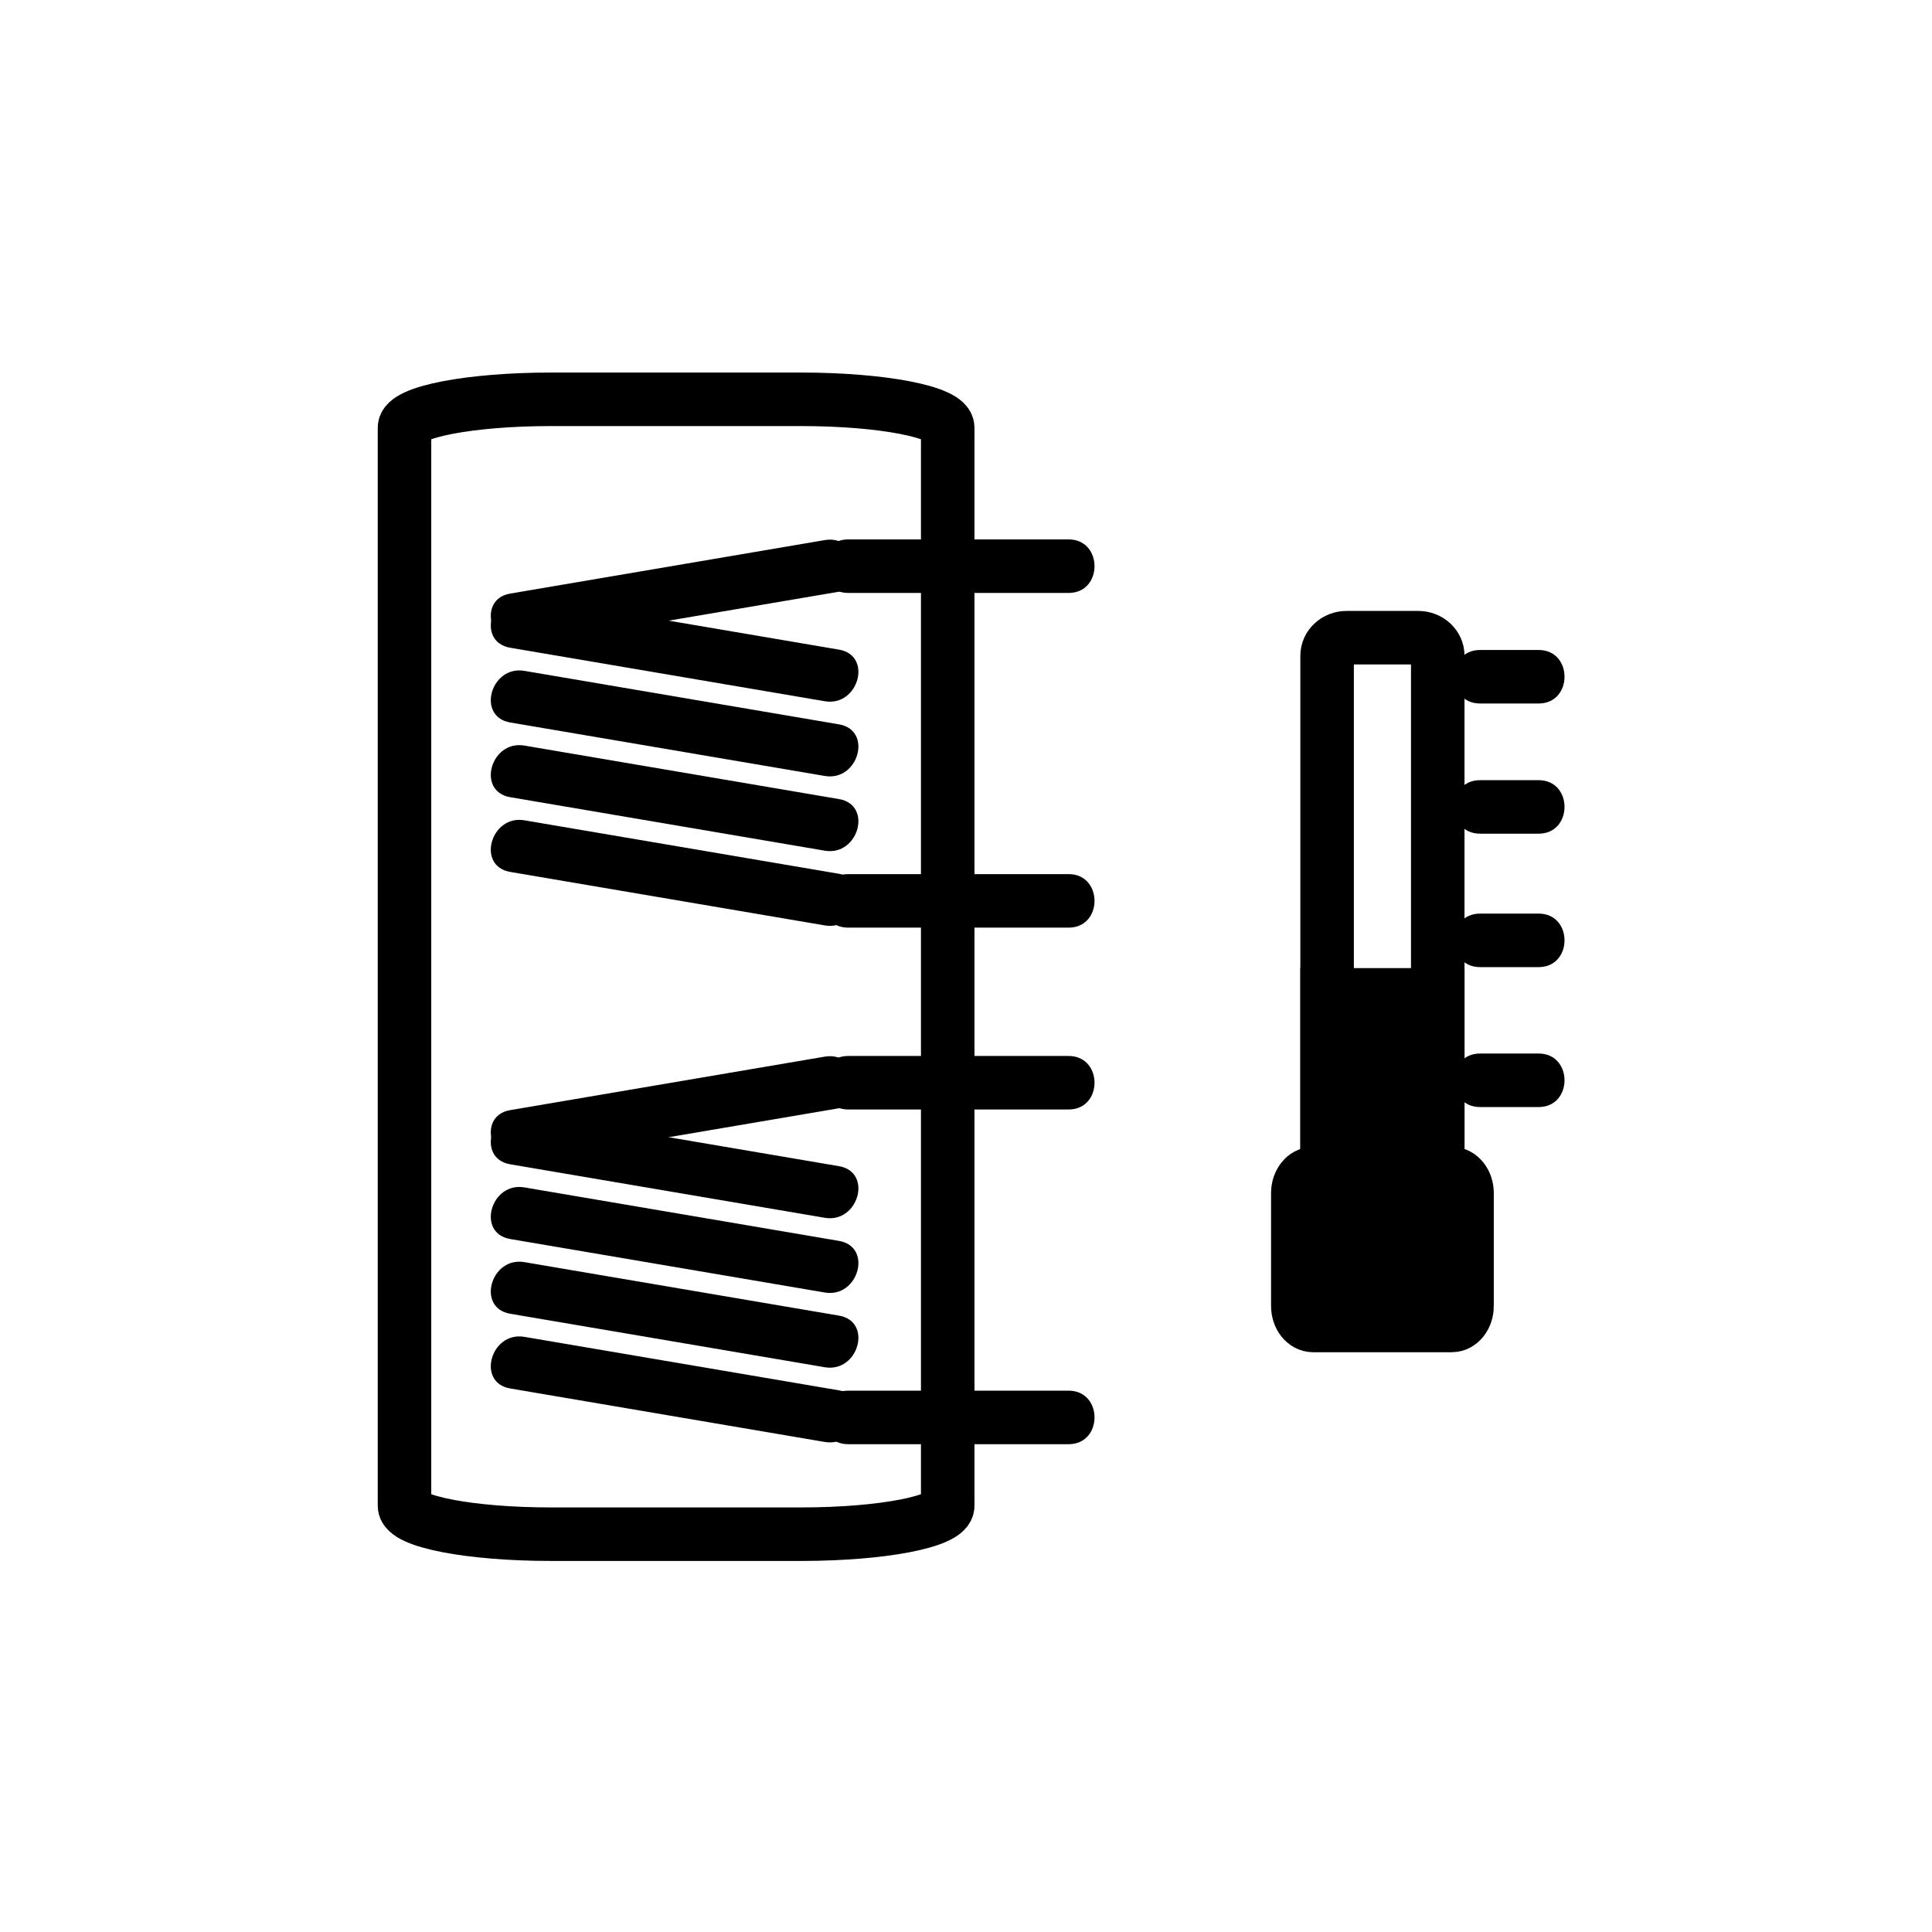 <?xml version="1.0" encoding="iso-8859-1"?>
<!-- Generator: Adobe Illustrator 16.0.0, SVG Export Plug-In . SVG Version: 6.00 Build 0)  -->
<!DOCTYPE svg PUBLIC "-//W3C//DTD SVG 1.1//EN" "http://www.w3.org/Graphics/SVG/1.1/DTD/svg11.dtd">
<svg version="1.1" xmlns="http://www.w3.org/2000/svg" xmlns:xlink="http://www.w3.org/1999/xlink" x="0px" y="0px" width="361px"
	 height="361px" viewBox="0 0 361 361" style="enable-background:new 0 0 361 361;" xml:space="preserve">
<g id="sani_x5F_buffer_x5F_temp_x5F_all">
	<path id="Speicher" style="fill:none;stroke:#000000;stroke-width:10;stroke-miterlimit:10;" d="M177.084,281.383
		c0,2.918-12.255,5.284-27.372,5.284h-46.758c-15.116,0-27.372-2.366-27.372-5.284V79.898c0-2.918,12.256-5.285,27.372-5.285h46.758
		c15.116,0,27.372,2.366,27.372,5.285V281.383z"/>
	<g id="WT_unten">
		<g>
			<g>
				<path style="fill:#000000;" d="M97.987,217.075c19.596-3.332,39.191-6.664,58.786-9.996c6.348-1.079,3.647-10.715-2.658-9.643
					c-19.596,3.332-39.191,6.664-58.786,9.996C88.981,208.512,91.682,218.147,97.987,217.075L97.987,217.075z"/>
			</g>
		</g>
		<g>
			<g>
				<path style="fill:#000000;" d="M156.773,217.905c-19.595-3.332-39.19-6.665-58.786-9.997c-6.306-1.072-9.006,8.563-2.658,9.643
					c19.595,3.332,39.19,6.665,58.786,9.997C160.421,228.62,163.121,218.984,156.773,217.905L156.773,217.905z"/>
			</g>
		</g>
		<g>
			<g>
				<path style="fill:#000000;" d="M156.773,231.867c-19.595-3.332-39.19-6.665-58.786-9.997c-6.306-1.072-9.006,8.563-2.658,9.643
					c19.595,3.332,39.19,6.665,58.786,9.997C160.421,242.582,163.121,232.946,156.773,231.867L156.773,231.867z"/>
			</g>
		</g>
		<g>
			<g>
				<path style="fill:#000000;" d="M156.773,245.829c-19.595-3.332-39.19-6.664-58.786-9.996c-6.306-1.072-9.006,8.563-2.658,9.643
					c19.595,3.332,39.19,6.664,58.786,9.996C160.421,256.544,163.121,246.908,156.773,245.829L156.773,245.829z"/>
			</g>
		</g>
		<g>
			<g>
				<path style="fill:#000000;" d="M156.773,259.792c-19.595-3.332-39.19-6.664-58.786-9.996c-6.306-1.072-9.006,8.563-2.658,9.643
					c19.595,3.332,39.19,6.664,58.786,9.996C160.421,270.507,163.121,260.871,156.773,259.792L156.773,259.792z"/>
			</g>
		</g>
		<g>
			<g>
				<path style="fill:#000000;" d="M158.484,207.311c13.732,0,27.464,0,41.195,0c6.448,0,6.448-10,0-10c-13.731,0-27.463,0-41.195,0
					C152.036,197.311,152.036,207.311,158.484,207.311L158.484,207.311z"/>
			</g>
		</g>
		<g>
			<g>
				<path style="fill:#000000;" d="M158.484,269.851c13.732,0,27.464,0,41.195,0c6.448,0,6.448-10,0-10c-13.731,0-27.463,0-41.195,0
					C152.036,259.851,152.036,269.851,158.484,269.851L158.484,269.851z"/>
			</g>
		</g>
	</g>
	<g id="Thermometer">
		<path style="fill:none;stroke:#000000;stroke-width:10;stroke-miterlimit:10;" d="M268.648,215.92
			c0,1.859-1.634,3.368-3.648,3.368h-13.379c-2.014,0-3.648-1.509-3.648-3.368v-93.397c0-1.861,1.635-3.369,3.648-3.369H265
			c2.015,0,3.648,1.508,3.648,3.369V215.92z"/>
		<path style="fill:#000000;stroke:#000000;stroke-width:10;stroke-miterlimit:10;" d="M274.121,244.018
			c0,2.016-1.28,3.649-2.859,3.649H245.36c-1.579,0-2.86-1.634-2.86-3.649v-21.08c0-2.015,1.281-3.648,2.86-3.648h25.901
			c1.579,0,2.859,1.634,2.859,3.648V244.018z"/>
		<g>
			<g>
				<path style="fill:#000000;" d="M276.555,131.451c3.648,0,7.297,0,10.945,0c6.448,0,6.448-10,0-10c-3.648,0-7.297,0-10.945,0
					C270.106,121.451,270.106,131.451,276.555,131.451L276.555,131.451z"/>
			</g>
		</g>
		<g>
			<g>
				<path style="fill:#000000;" d="M276.555,155.775c3.648,0,7.297,0,10.945,0c6.448,0,6.448-10,0-10c-3.648,0-7.297,0-10.945,0
					C270.106,145.775,270.106,155.775,276.555,155.775L276.555,155.775z"/>
			</g>
		</g>
		<g>
			<g>
				<path style="fill:#000000;" d="M276.555,180.708c3.648,0,7.297,0,10.945,0c6.448,0,6.448-10,0-10c-3.648,0-7.297,0-10.945,0
					C270.106,170.708,270.106,180.708,276.555,180.708L276.555,180.708z"/>
			</g>
		</g>
		<g>
			<g>
				<path style="fill:#000000;" d="M276.555,206.855c3.648,0,7.297,0,10.945,0c6.448,0,6.448-10,0-10c-3.648,0-7.297,0-10.945,0
					C270.106,196.855,270.106,206.855,276.555,206.855L276.555,206.855z"/>
			</g>
		</g>
	</g>
	
		<rect id="Temperatur" x="247.973" y="185.894" style="fill:#000000;stroke:#000000;stroke-width:10;stroke-miterlimit:10;" width="20.676" height="42.922"/>
	<g id="WT_oben">
		<g>
			<g>
				<path style="fill:#000000;" d="M97.987,120.557c19.596-3.332,39.191-6.664,58.786-9.997c6.348-1.079,3.647-10.715-2.658-9.643
					c-19.596,3.332-39.191,6.664-58.786,9.997C88.981,111.993,91.682,121.629,97.987,120.557L97.987,120.557z"/>
			</g>
		</g>
		<g>
			<g>
				<path style="fill:#000000;" d="M156.773,121.386c-19.595-3.333-39.19-6.665-58.786-9.998c-6.306-1.072-9.006,8.563-2.658,9.643
					c19.595,3.333,39.19,6.665,58.786,9.998C160.421,132.101,163.121,122.465,156.773,121.386L156.773,121.386z"/>
			</g>
		</g>
		<g>
			<g>
				<path style="fill:#000000;" d="M156.773,135.348c-19.595-3.332-39.19-6.664-58.786-9.996c-6.306-1.072-9.006,8.563-2.658,9.643
					c19.595,3.332,39.19,6.664,58.786,9.996C160.421,146.063,163.121,136.427,156.773,135.348L156.773,135.348z"/>
			</g>
		</g>
		<g>
			<g>
				<path style="fill:#000000;" d="M156.773,149.31c-19.595-3.333-39.19-6.665-58.786-9.997c-6.306-1.072-9.006,8.563-2.658,9.643
					c19.595,3.333,39.19,6.665,58.786,9.997C160.421,160.025,163.121,150.389,156.773,149.31L156.773,149.31z"/>
			</g>
		</g>
		<g>
			<g>
				<path style="fill:#000000;" d="M156.773,163.272c-19.595-3.332-39.19-6.664-58.786-9.996c-6.306-1.072-9.006,8.563-2.658,9.643
					c19.595,3.332,39.19,6.664,58.786,9.996C160.421,173.987,163.121,164.351,156.773,163.272L156.773,163.272z"/>
			</g>
		</g>
		<g>
			<g>
				<path style="fill:#000000;" d="M158.484,110.792c13.732,0,27.464,0,41.195,0c6.448,0,6.448-10,0-10c-13.731,0-27.463,0-41.195,0
					C152.036,100.792,152.036,110.792,158.484,110.792L158.484,110.792z"/>
			</g>
		</g>
		<g>
			<g>
				<path style="fill:#000000;" d="M158.484,173.332c13.732,0,27.464,0,41.195,0c6.448,0,6.448-10,0-10c-13.731,0-27.463,0-41.195,0
					C152.036,163.332,152.036,173.332,158.484,173.332L158.484,173.332z"/>
			</g>
		</g>
	</g>
</g>
<g id="Ebene_1">
</g>
</svg>
